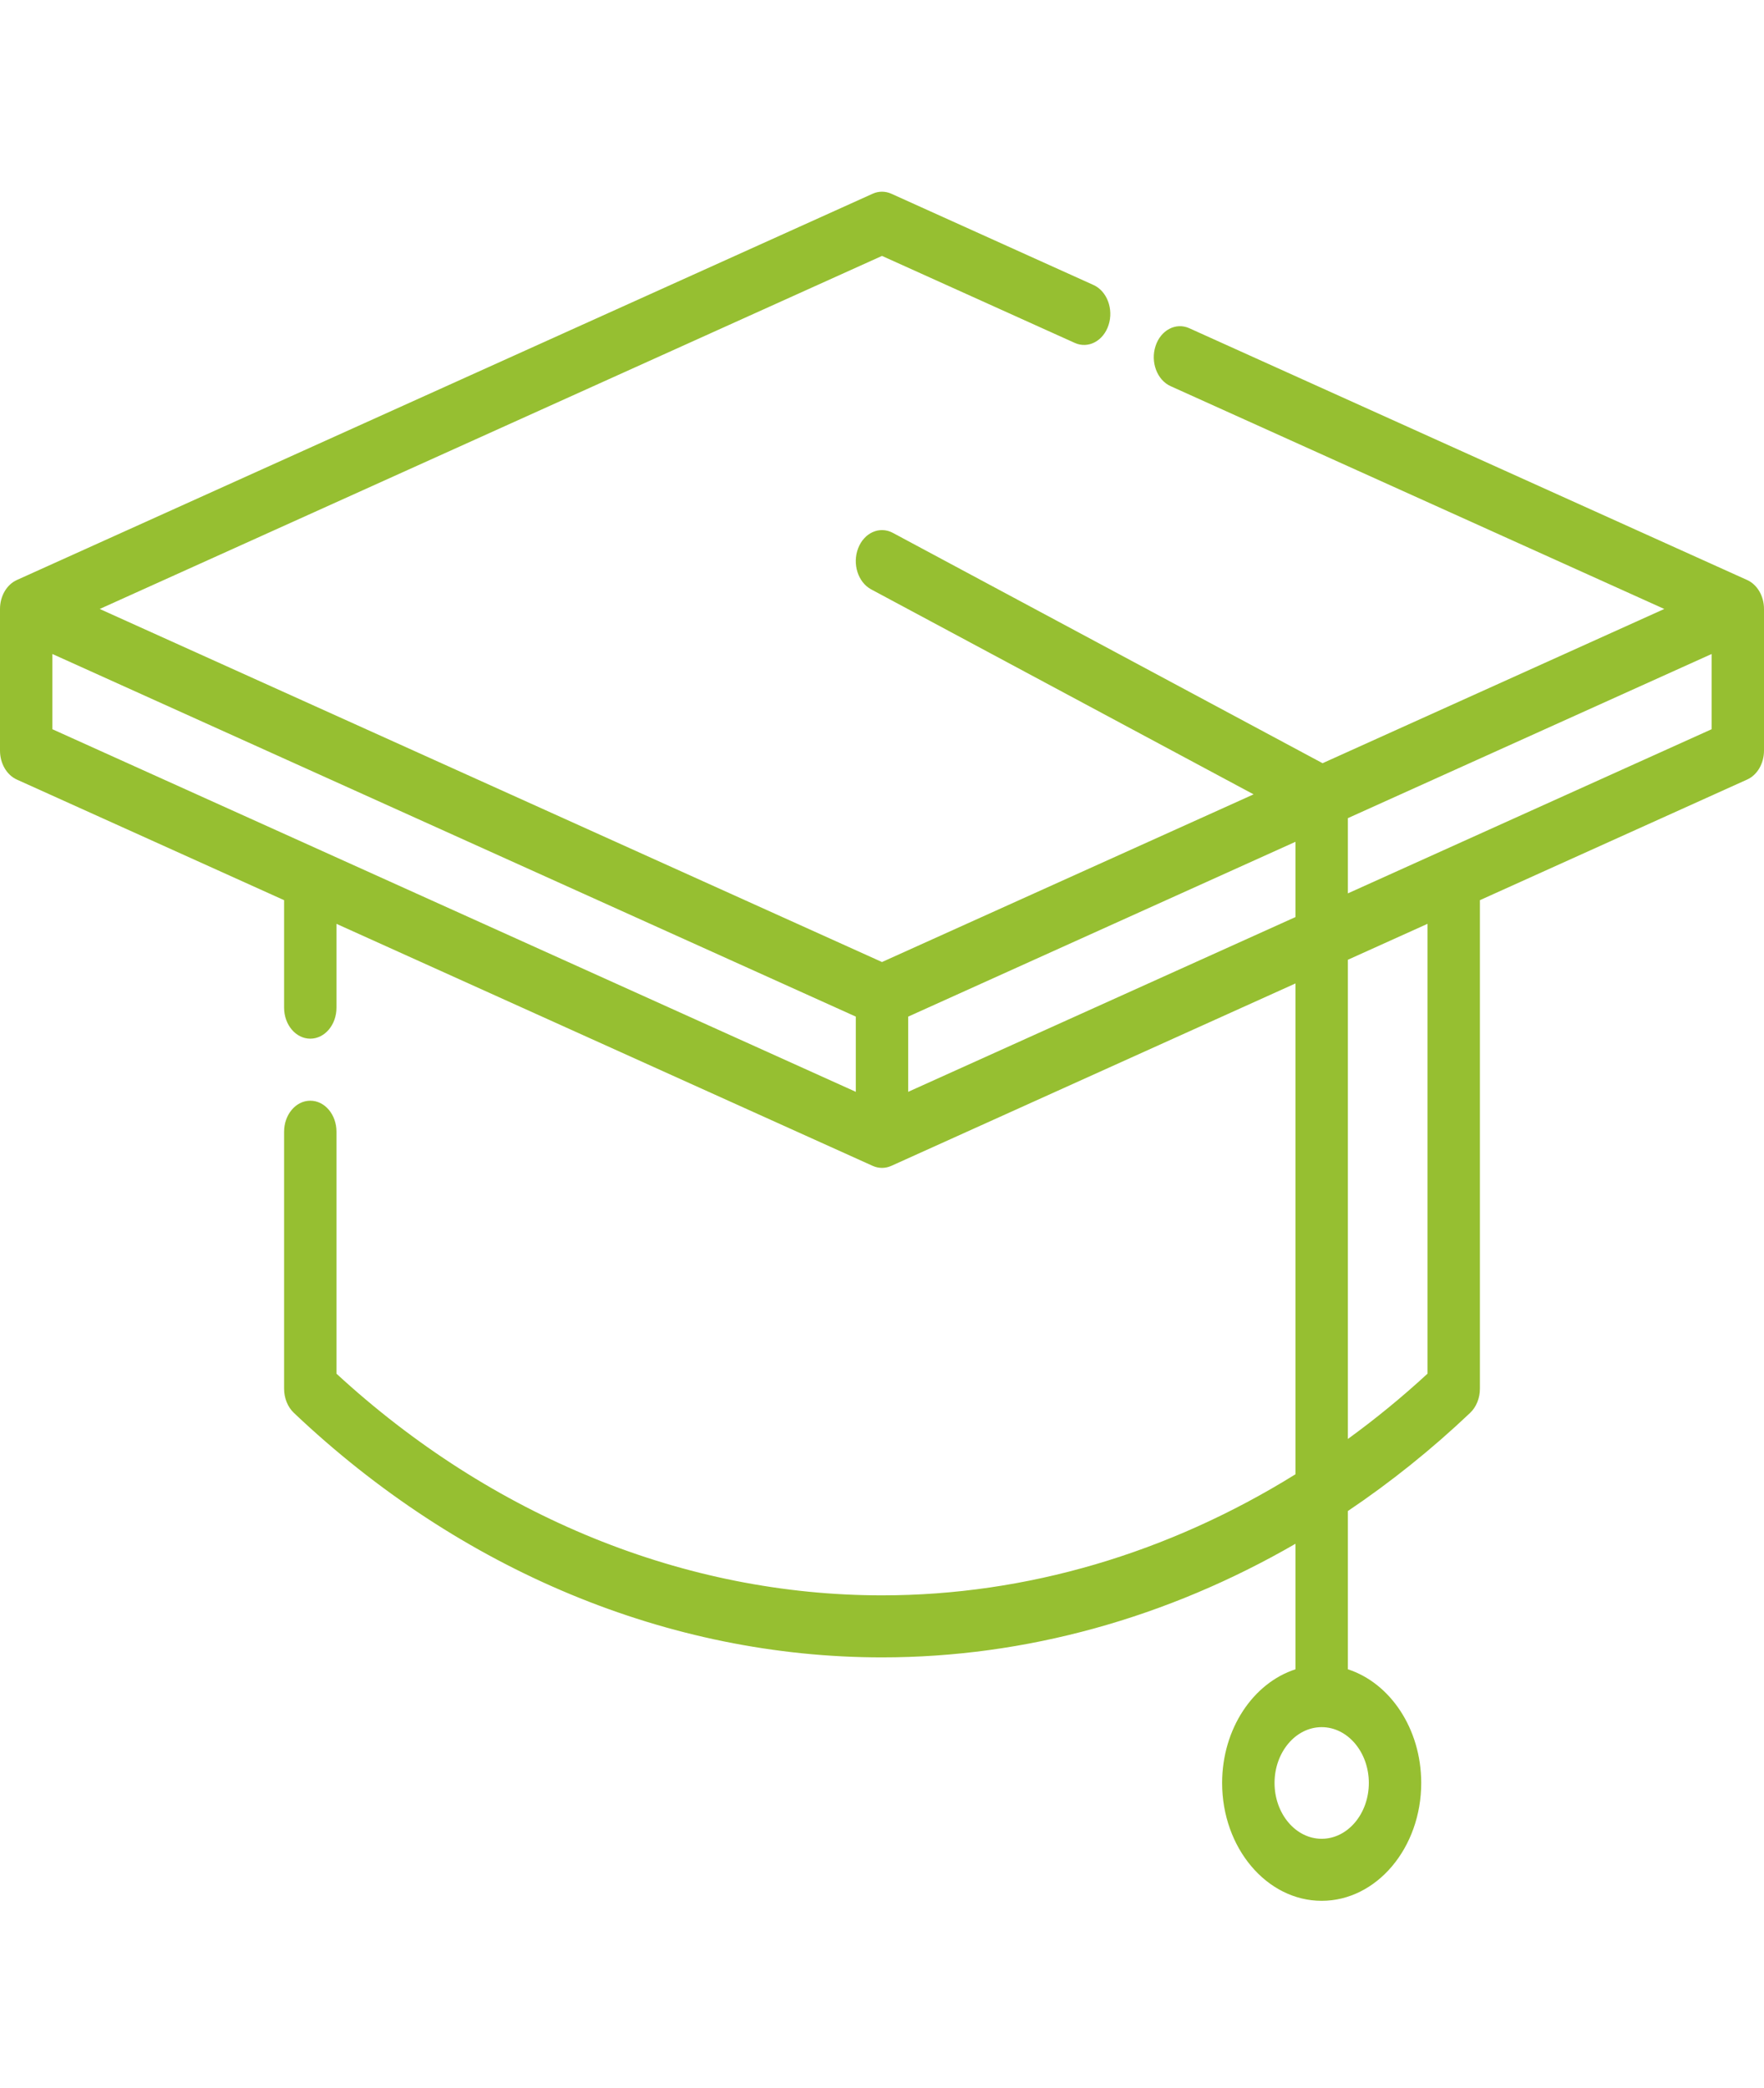 <svg width="60" height="71" viewBox="0 0 60 71" fill="none" xmlns="http://www.w3.org/2000/svg">
<g clip-path="url(#clip0)">
<path d="M59.426 19.72L40.453 11.16C39.993 10.952 39.478 11.225 39.303 11.769C39.127 12.314 39.358 12.923 39.818 13.13L56.608 20.705L44.985 25.949L30.368 18.117C29.919 17.877 29.391 18.112 29.188 18.643C28.985 19.174 29.184 19.798 29.632 20.039L42.639 27.008L30 32.709L3.392 20.705L30 8.701L36.557 11.659C37.016 11.866 37.532 11.594 37.707 11.049C37.883 10.505 37.652 9.896 37.192 9.689L30.318 6.587C30.113 6.495 29.887 6.494 29.682 6.587L0.574 19.72C0.228 19.876 5.72205e-06 20.268 5.72205e-06 20.705V25.52C5.72205e-06 25.958 0.228 26.35 0.574 26.506L9.663 30.606V34.261C9.663 34.843 10.062 35.315 10.554 35.315C11.047 35.315 11.445 34.843 11.445 34.261V31.411L29.682 39.639C29.785 39.685 29.892 39.708 30 39.708C30.108 39.708 30.215 39.685 30.318 39.639L44.064 33.437V50.125C39.748 52.806 34.909 54.242 30 54.242C23.3 54.242 16.729 51.57 11.445 46.706V38.479C11.445 37.896 11.047 37.424 10.554 37.424C10.062 37.424 9.663 37.896 9.663 38.479V47.217C9.663 47.537 9.786 47.84 9.997 48.039C15.651 53.4 22.755 56.351 30 56.351C34.886 56.351 39.707 55.007 44.064 52.488V56.756C42.628 57.221 41.569 58.777 41.569 60.621C41.569 62.83 43.088 64.628 44.955 64.628C46.822 64.628 48.341 62.83 48.341 60.621C48.341 58.777 47.282 57.221 45.846 56.756V51.375C47.299 50.397 48.691 49.284 50.003 48.039C50.214 47.84 50.337 47.537 50.337 47.217V30.606L59.426 26.505C59.772 26.35 60 25.958 60 25.52V20.705C60 20.268 59.772 19.876 59.426 19.72ZM46.559 60.621C46.559 61.667 45.84 62.519 44.955 62.519C44.071 62.519 43.352 61.667 43.352 60.621C43.352 59.575 44.071 58.723 44.955 58.723C45.84 58.723 46.559 59.575 46.559 60.621ZM1.782 22.236L29.109 34.565V37.122L1.782 24.794V22.236ZM30.891 37.122V34.565L44.064 28.621V31.18L30.891 37.122ZM48.555 46.705C47.686 47.506 46.781 48.246 45.846 48.925V32.632L48.555 31.41V46.705ZM45.846 30.375V27.817L58.218 22.236V24.794L45.846 30.375Z" fill="#96BF31"/>
</g>
<defs>
<clipPath id="clip0">
<rect width="60" height="71" fill="white"/>
</clipPath>
</defs>
</svg>
